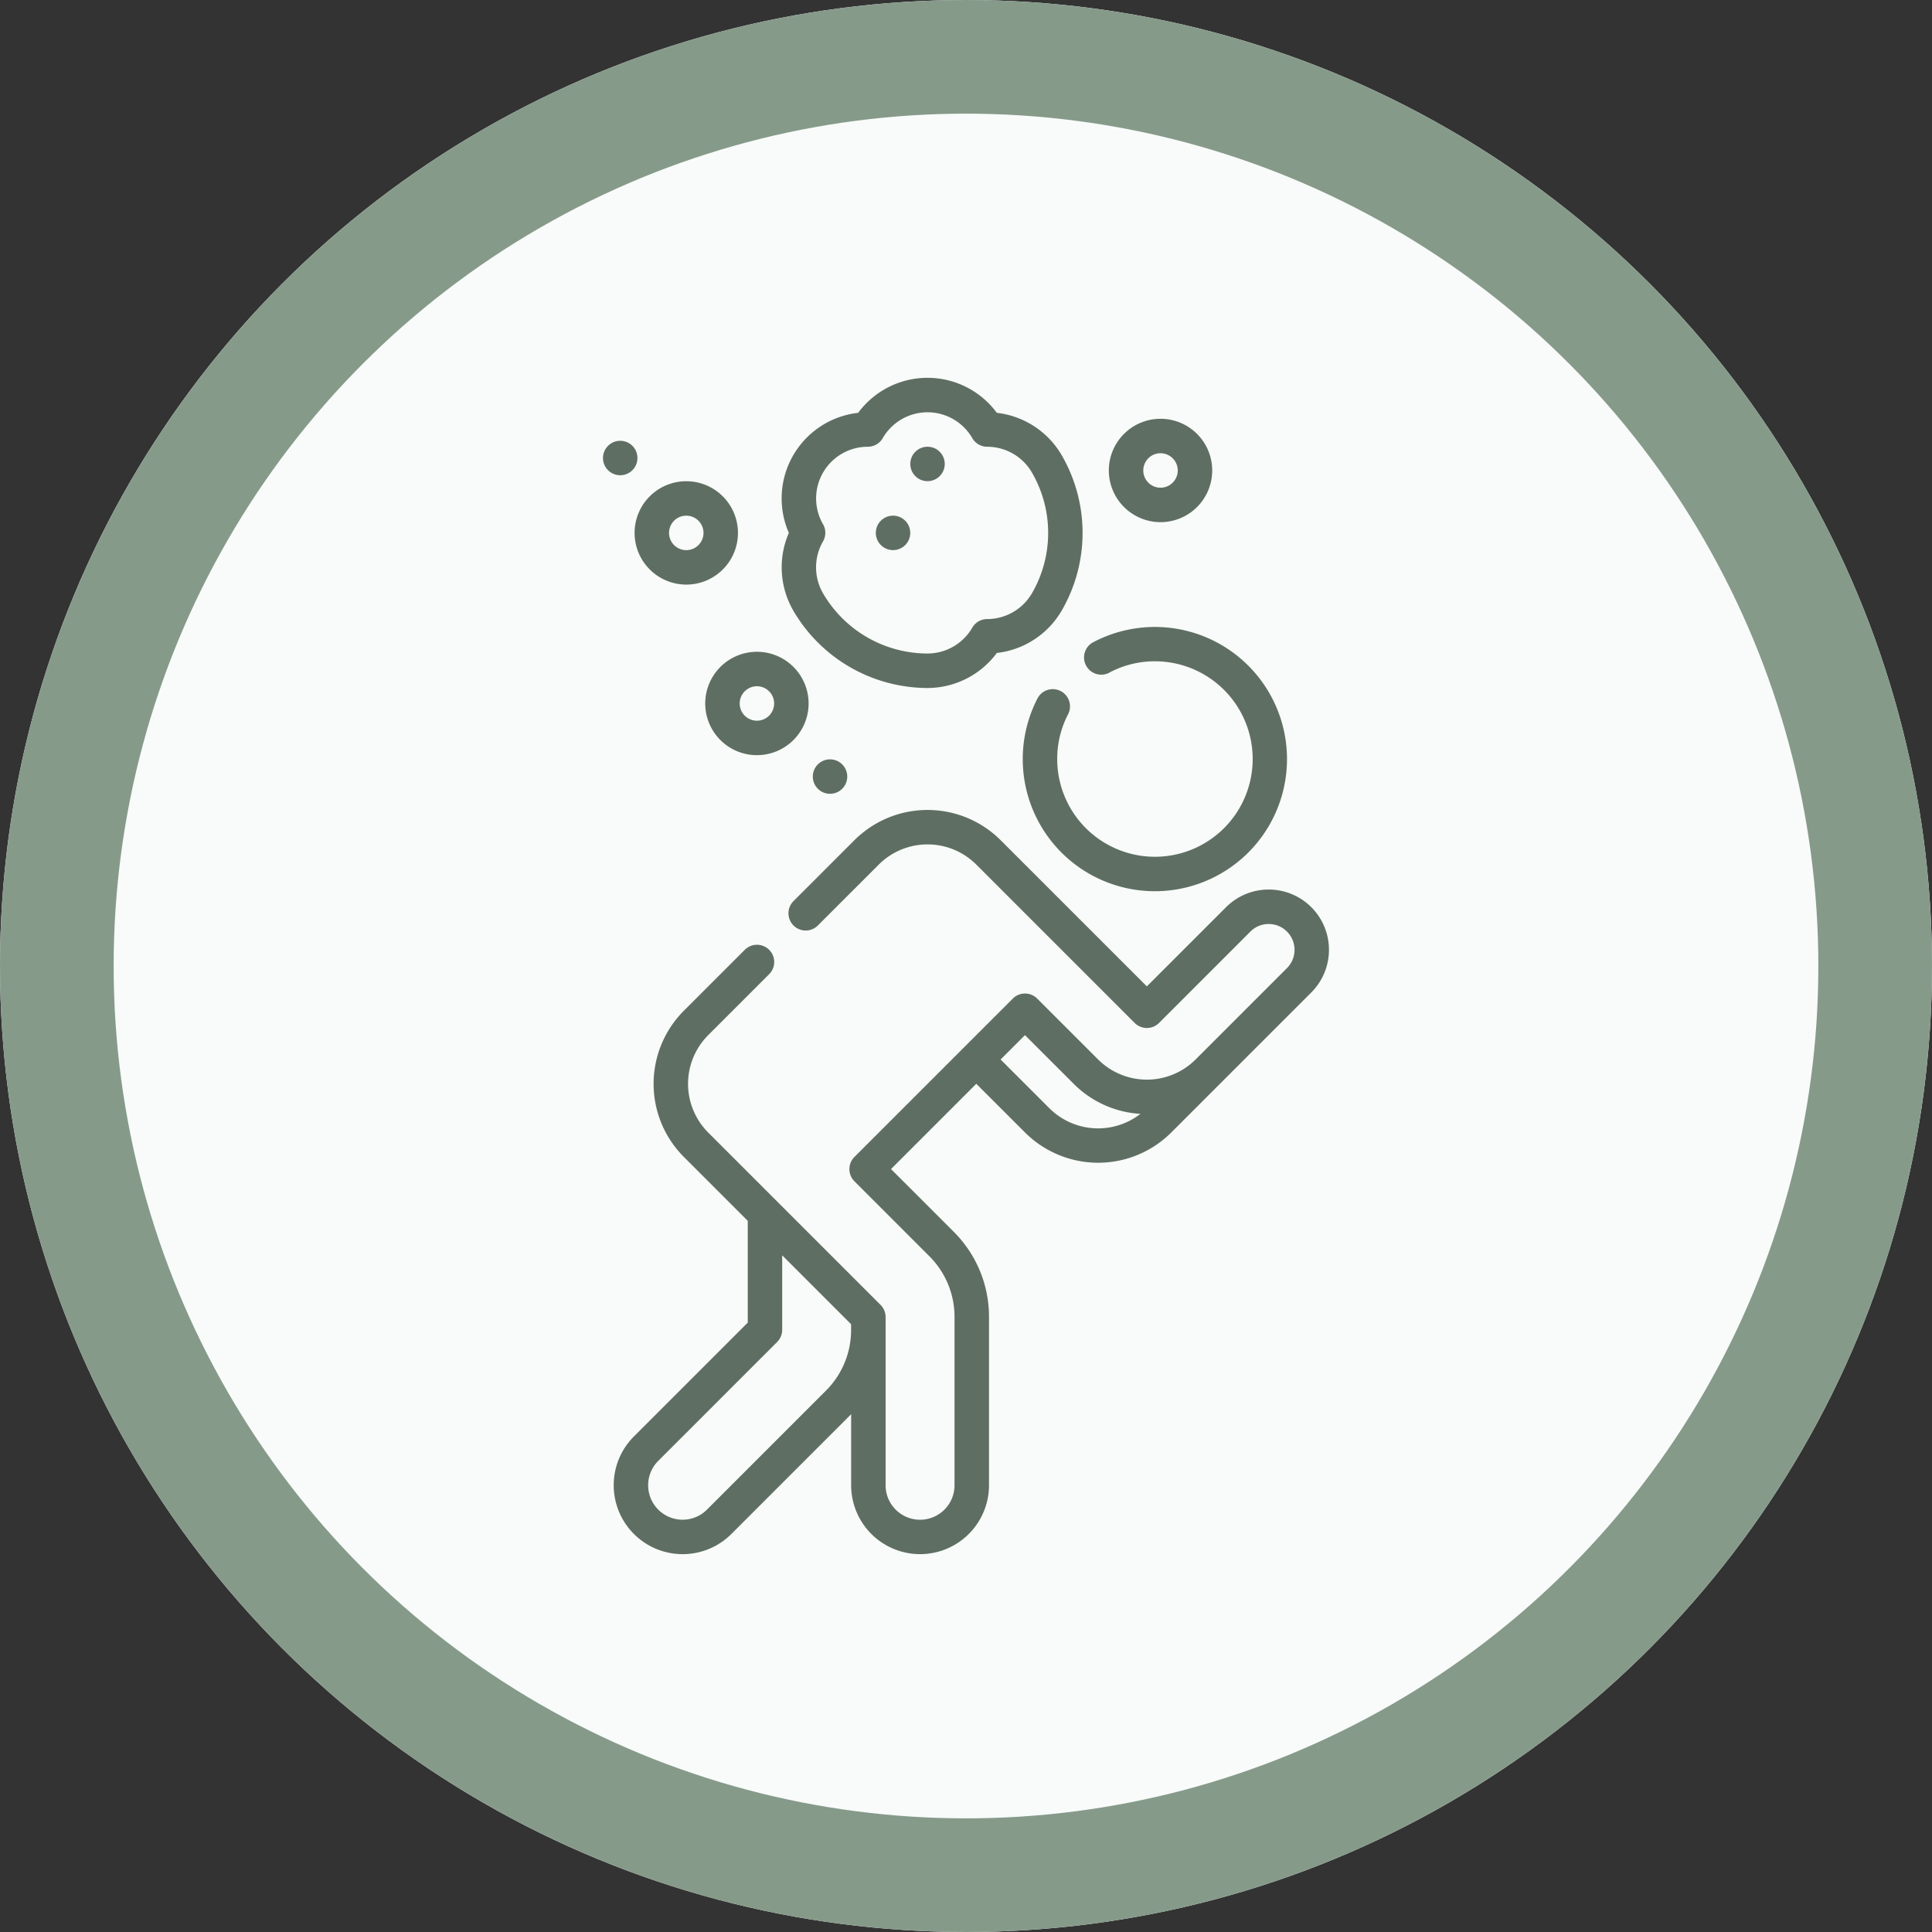 <svg xmlns="http://www.w3.org/2000/svg" width="85" height="85" viewBox="0 0 85 85">
  <rect x="0" y="0" width="85" height="85" fill="#333333" stroke="none"/>
  <g id="Grupo_1099706" data-name="Grupo 1099706" transform="translate(-285 -599)">
    <g id="Elipse_11505" data-name="Elipse 11505" transform="translate(285 599)" fill="#f8fbf9" stroke="#869a8a" stroke-width="5">
      <circle cx="42.5" cy="42.5" r="42.5" stroke="none"/>
      <circle cx="42.5" cy="42.5" r="40" fill="none"/>
    </g>
    <g id="Grupo_1099499" data-name="Grupo 1099499" transform="translate(213.525 615.622)">
      <path id="Trazado_873847" data-name="Trazado 873847" d="M114.027,49.549a2.274,2.274,0,1,0-2.274-2.274A2.277,2.277,0,0,0,114.027,49.549Zm0-3.032a.758.758,0,1,1-.758.758A.759.759,0,0,1,114.027,46.516Z" transform="translate(-12.359 -40.451)" fill="#5f6e62"/>
      <path id="Trazado_873848" data-name="Trazado 873848" d="M320.448,22.373a2.274,2.274,0,1,0-2.274-2.274A2.277,2.277,0,0,0,320.448,22.373Zm0-3.032a.758.758,0,1,1-.758.758A.759.759,0,0,1,320.448,19.34Z" transform="translate(-197.915 -16.022)" fill="#5f6e62"/>
      <path id="Trazado_873849" data-name="Trazado 873849" d="M142.506,121.52a2.274,2.274,0,1,0,2.274-2.274A2.277,2.277,0,0,0,142.506,121.52Zm2.274-.758a.758.758,0,1,1-.758.758A.759.759,0,0,1,144.78,120.762Z" transform="translate(-40.004 -107.192)" fill="#5f6e62"/>
      <path id="Trazado_873850" data-name="Trazado 873850" d="M176.3,10.236a6.85,6.85,0,0,0,5.908,3.411,3.8,3.8,0,0,0,3.05-1.541,3.8,3.8,0,0,0,2.858-1.87,6.819,6.819,0,0,0,0-6.824,3.8,3.8,0,0,0-2.858-1.871,3.789,3.789,0,0,0-6.1,0,3.789,3.789,0,0,0-3.05,5.282A3.806,3.806,0,0,0,176.3,10.236Zm1.313-3.791a2.274,2.274,0,0,1,1.97-3.412.758.758,0,0,0,.656-.378,2.274,2.274,0,0,1,3.94,0,.758.758,0,0,0,.656.378,2.281,2.281,0,0,1,1.97,1.138,5.3,5.3,0,0,1,0,5.306,2.283,2.283,0,0,1-1.97,1.137.758.758,0,0,0-.656.378,2.283,2.283,0,0,1-1.97,1.138,5.329,5.329,0,0,1-4.6-2.653,2.283,2.283,0,0,1,0-2.275A.758.758,0,0,0,177.614,6.445Z" transform="translate(-69.927)" fill="#5f6e62"/>
      <circle id="Elipse_11582" data-name="Elipse 11582" cx="0.758" cy="0.758" r="0.758" transform="translate(110.007 6.065)" fill="#5f6e62"/>
      <circle id="Elipse_11583" data-name="Elipse 11583" cx="0.758" cy="0.758" r="0.758" transform="translate(111.524 3.032)" fill="#5f6e62"/>
      <circle id="Elipse_11584" data-name="Elipse 11584" cx="0.758" cy="0.758" r="0.758" transform="translate(98.004 2.771)" fill="#5f6e62"/>
      <circle id="Elipse_11585" data-name="Elipse 11585" cx="0.758" cy="0.758" r="0.758" transform="translate(107.235 16.786)" fill="#5f6e62"/>
      <path id="Trazado_873851" data-name="Trazado 873851" d="M284.571,110.394a4.246,4.246,0,0,1,1.986-.487,4.3,4.3,0,1,1-4.3,4.3,4.245,4.245,0,0,1,.487-1.986.758.758,0,0,0-1.344-.7,5.813,5.813,0,1,0,2.465-2.465.758.758,0,1,0,.7,1.344Z" transform="translate(-164.269 -97.435)" fill="#5f6e62"/>
      <path id="Trazado_873852" data-name="Trazado 873852" d="M133.366,192.364a2.653,2.653,0,0,0-3.752,0l-3.484,3.484-6.433-6.432a4.554,4.554,0,0,0-6.433,0l-2.68,2.68a.758.758,0,0,0,1.072,1.072l2.68-2.68a3.036,3.036,0,0,1,4.289,0l6.969,6.968a.758.758,0,0,0,1.072,0l4.02-4.02a1.137,1.137,0,0,1,1.608,1.608l-4.02,4.02a3.035,3.035,0,0,1-4.288,0l-2.681-2.68a.758.758,0,0,0-1.072,0l-6.968,6.968a.758.758,0,0,0,0,1.072l3.293,3.293a3.765,3.765,0,0,1,1.11,2.68v7.4a1.516,1.516,0,1,1-3.032,0v-7.4a.758.758,0,0,0-.222-.536l-7.581-7.581a3.032,3.032,0,0,1,0-4.289l2.68-2.68a.758.758,0,0,0-1.072-1.072l-2.68,2.68a4.549,4.549,0,0,0,0,6.433l2.81,2.81v4.479l-5.009,5.009a3.032,3.032,0,0,0,4.289,4.289l5.231-5.231.038-.04v3.126a3.032,3.032,0,0,0,6.065,0v-7.4a5.272,5.272,0,0,0-1.554-3.752l-2.757-2.757,3.752-3.752,2.145,2.144a4.554,4.554,0,0,0,6.432,0l6.165-6.165A2.653,2.653,0,0,0,133.366,192.364Zm-20.248,18.593a3.767,3.767,0,0,1-1.11,2.68l-5.231,5.231a1.516,1.516,0,1,1-2.144-2.144l5.231-5.231a.758.758,0,0,0,.222-.536v-3.277l3.032,3.032v.245Zm8.723-9.748-2.145-2.144,1.072-1.072,2.145,2.144a4.53,4.53,0,0,0,2.934,1.32A3.036,3.036,0,0,1,121.841,201.208Z" transform="translate(-4.198 -169.073)" fill="#5f6e62"/>
    </g>
  </g>
</svg>
